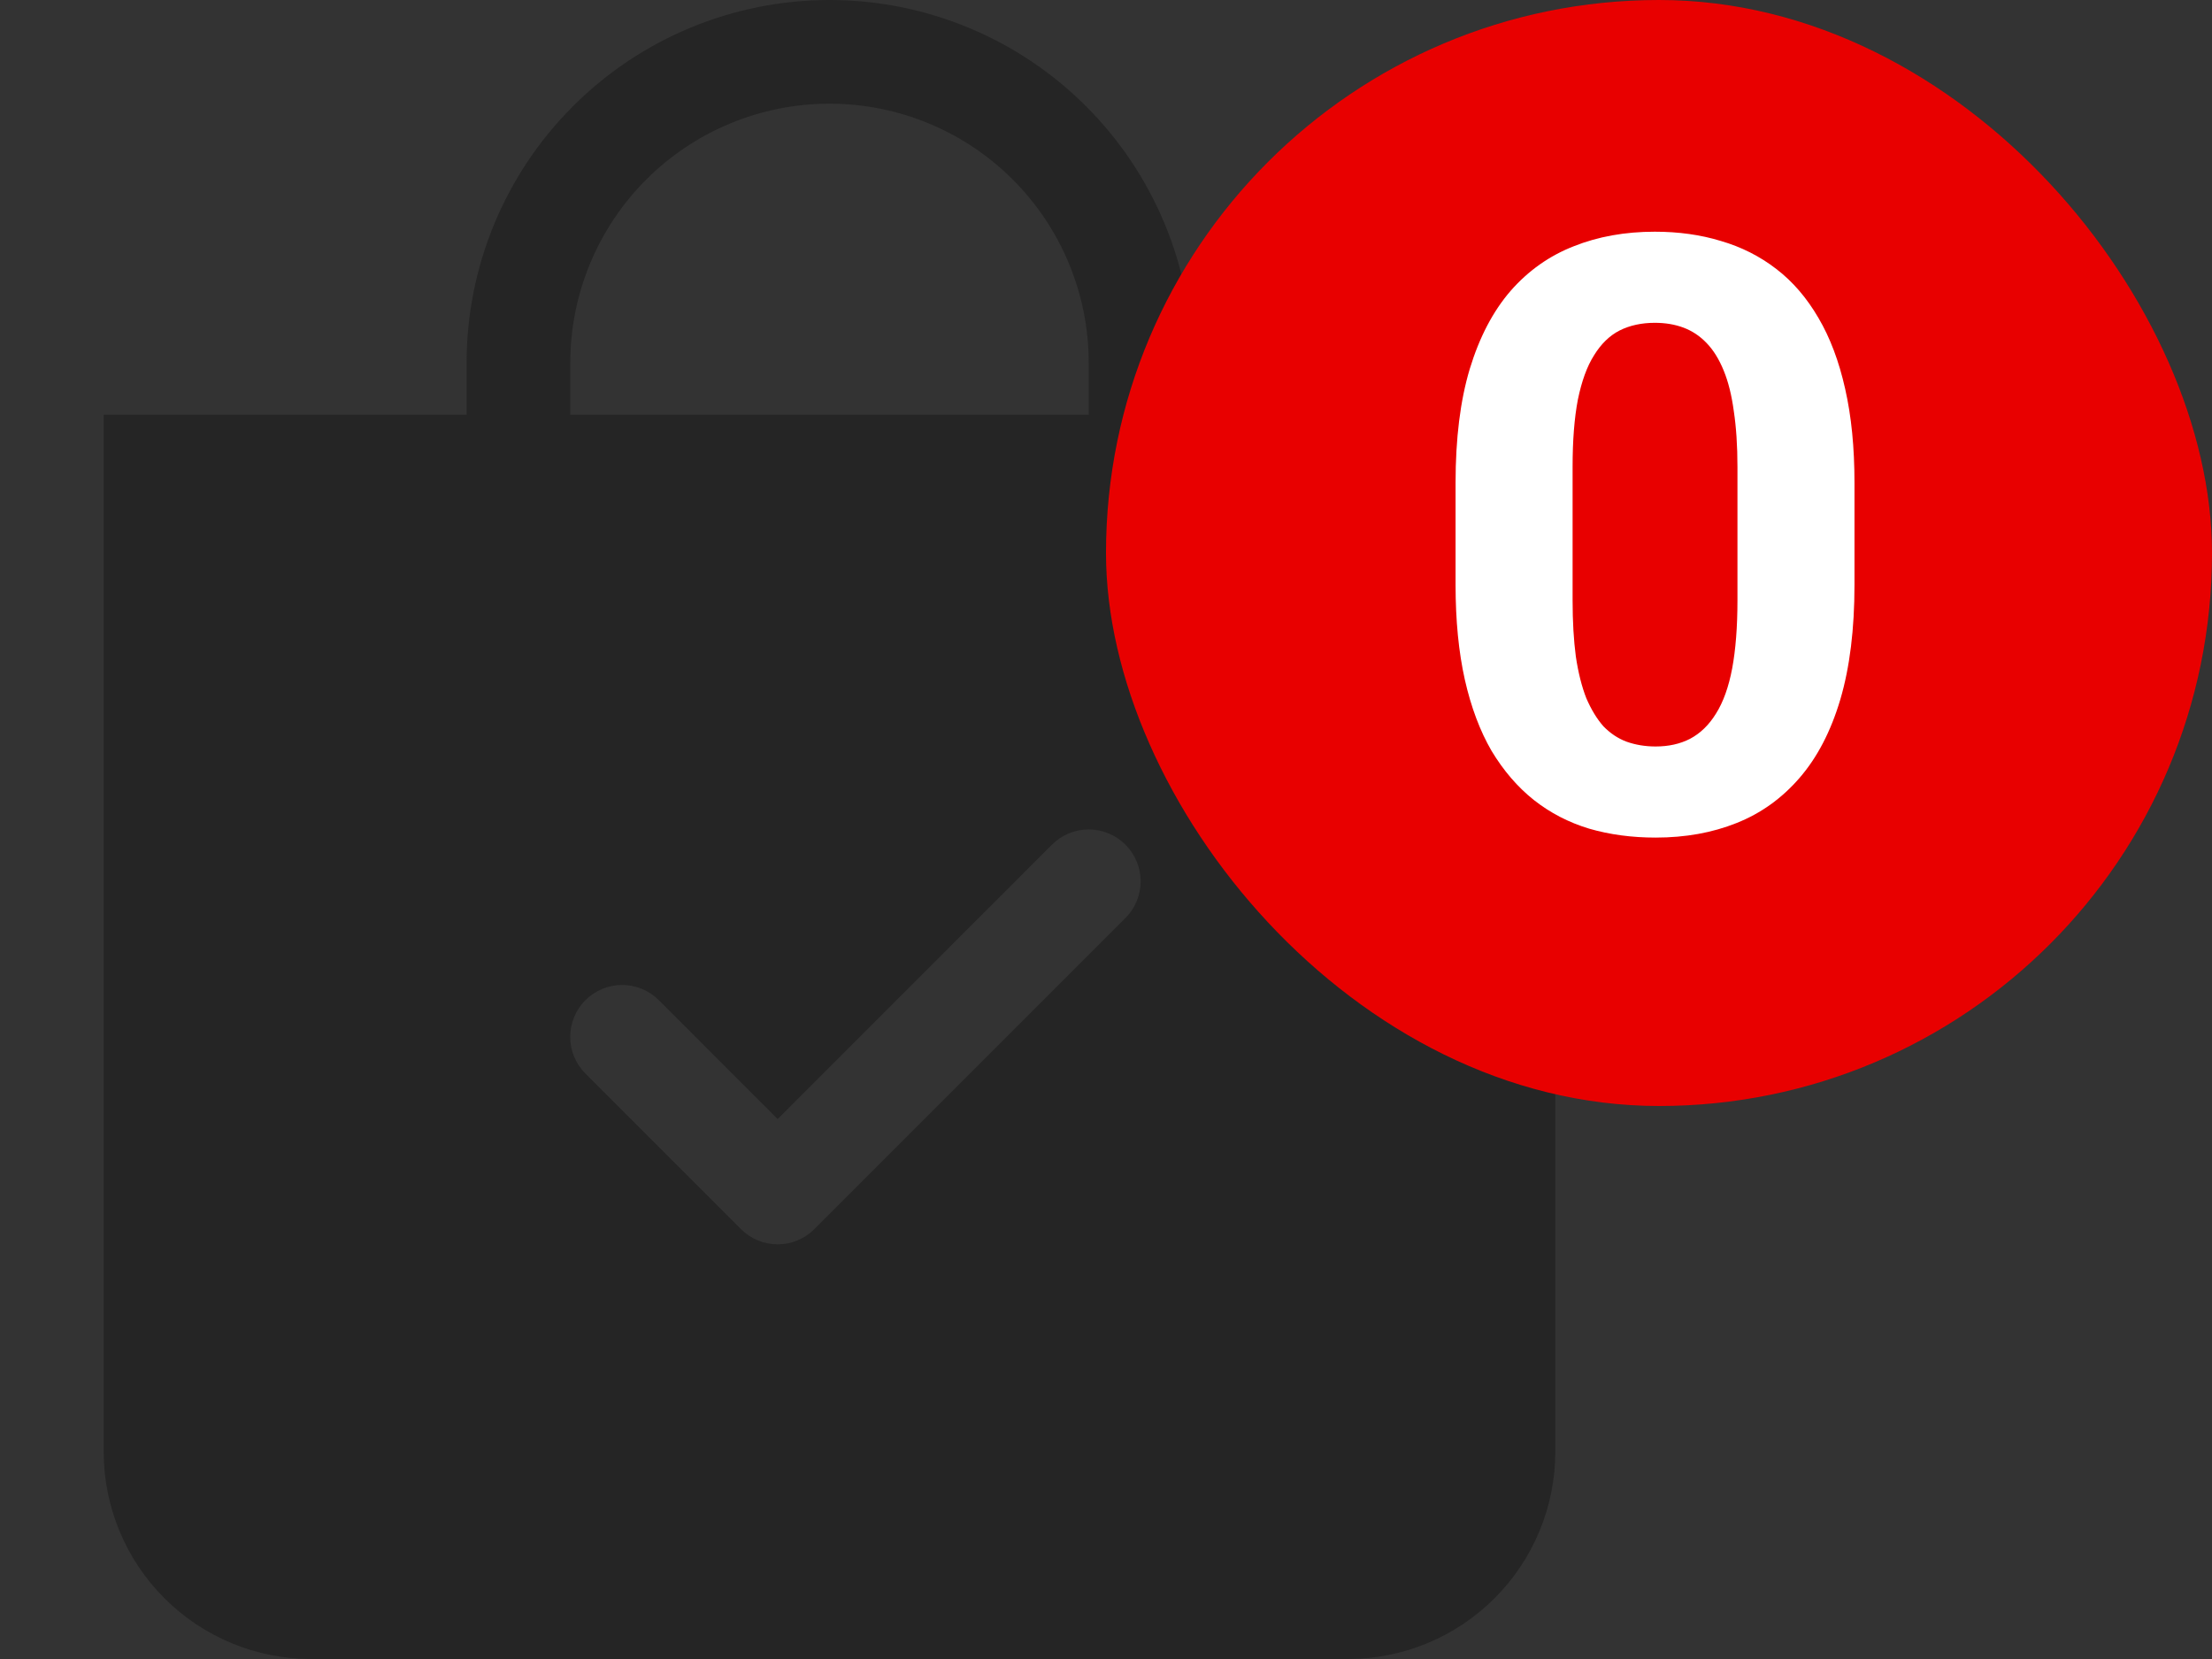<svg width="32" height="24" viewBox="0 0 32 24" fill="none" xmlns="http://www.w3.org/2000/svg">
<rect x="0" y="0" width="32" height="24" fill="#333333" stroke="none"/>
<path fill-rule="evenodd" clip-rule="evenodd" d="M15.75 5.25C15.75 4.255 15.355 3.302 14.652 2.598C13.948 1.895 12.995 1.5 12 1.5C11.005 1.5 10.052 1.895 9.348 2.598C8.645 3.302 8.25 4.255 8.25 5.25V6H15.75V5.25ZM17.25 5.25V6H22.5V21C22.5 21.796 22.184 22.559 21.621 23.121C21.059 23.684 20.296 24 19.5 24H4.5C3.704 24 2.941 23.684 2.379 23.121C1.816 22.559 1.5 21.796 1.5 21V6H6.75V5.25C6.75 3.858 7.303 2.522 8.288 1.538C9.272 0.553 10.608 0 12 0C13.392 0 14.728 0.553 15.712 1.538C16.697 2.522 17.25 3.858 17.25 5.25ZM16.281 13.281C16.422 13.14 16.501 12.949 16.501 12.75C16.501 12.551 16.422 12.36 16.281 12.219C16.14 12.078 15.949 11.999 15.75 11.999C15.551 11.999 15.36 12.078 15.219 12.219L11.25 16.189L9.531 14.469C9.461 14.399 9.378 14.344 9.287 14.306C9.196 14.268 9.099 14.249 9 14.249C8.901 14.249 8.804 14.268 8.713 14.306C8.622 14.344 8.539 14.399 8.469 14.469C8.399 14.539 8.344 14.621 8.306 14.713C8.268 14.804 8.249 14.901 8.249 15C8.249 15.099 8.268 15.196 8.306 15.287C8.344 15.379 8.399 15.461 8.469 15.531L10.719 17.781C10.789 17.851 10.871 17.906 10.963 17.944C11.054 17.982 11.151 18.001 11.25 18.001C11.349 18.001 11.446 17.982 11.537 17.944C11.629 17.906 11.711 17.851 11.781 17.781L16.281 13.281Z" fill="#252525"/>
<rect x="16" width="16" height="16" rx="8" fill="#E80000"/>
<path d="M26.828 6.984V8.461C26.828 9.102 26.76 9.654 26.623 10.119C26.486 10.58 26.289 10.959 26.031 11.256C25.777 11.549 25.475 11.766 25.123 11.906C24.771 12.047 24.381 12.117 23.951 12.117C23.607 12.117 23.287 12.074 22.99 11.988C22.693 11.898 22.426 11.76 22.188 11.572C21.953 11.385 21.75 11.148 21.578 10.863C21.41 10.574 21.281 10.23 21.191 9.832C21.102 9.434 21.057 8.977 21.057 8.461V6.984C21.057 6.344 21.125 5.795 21.262 5.338C21.402 4.877 21.6 4.5 21.854 4.207C22.111 3.914 22.416 3.699 22.768 3.562C23.119 3.422 23.51 3.352 23.939 3.352C24.283 3.352 24.602 3.396 24.895 3.486C25.191 3.572 25.459 3.707 25.697 3.891C25.936 4.074 26.139 4.311 26.307 4.6C26.475 4.885 26.604 5.227 26.693 5.625C26.783 6.02 26.828 6.473 26.828 6.984ZM25.135 8.684V6.756C25.135 6.447 25.117 6.178 25.082 5.947C25.051 5.717 25.002 5.521 24.936 5.361C24.869 5.197 24.787 5.064 24.689 4.963C24.592 4.861 24.48 4.787 24.355 4.74C24.23 4.693 24.092 4.67 23.939 4.67C23.748 4.67 23.578 4.707 23.43 4.781C23.285 4.855 23.162 4.975 23.061 5.139C22.959 5.299 22.881 5.514 22.826 5.783C22.775 6.049 22.75 6.373 22.75 6.756V8.684C22.75 8.992 22.766 9.264 22.797 9.498C22.832 9.732 22.883 9.934 22.949 10.102C23.02 10.266 23.102 10.4 23.195 10.506C23.293 10.607 23.404 10.682 23.529 10.729C23.658 10.775 23.799 10.799 23.951 10.799C24.139 10.799 24.305 10.762 24.449 10.688C24.598 10.609 24.723 10.488 24.824 10.324C24.93 10.156 25.008 9.938 25.059 9.668C25.109 9.398 25.135 9.07 25.135 8.684Z" fill="white"/>
</svg>
